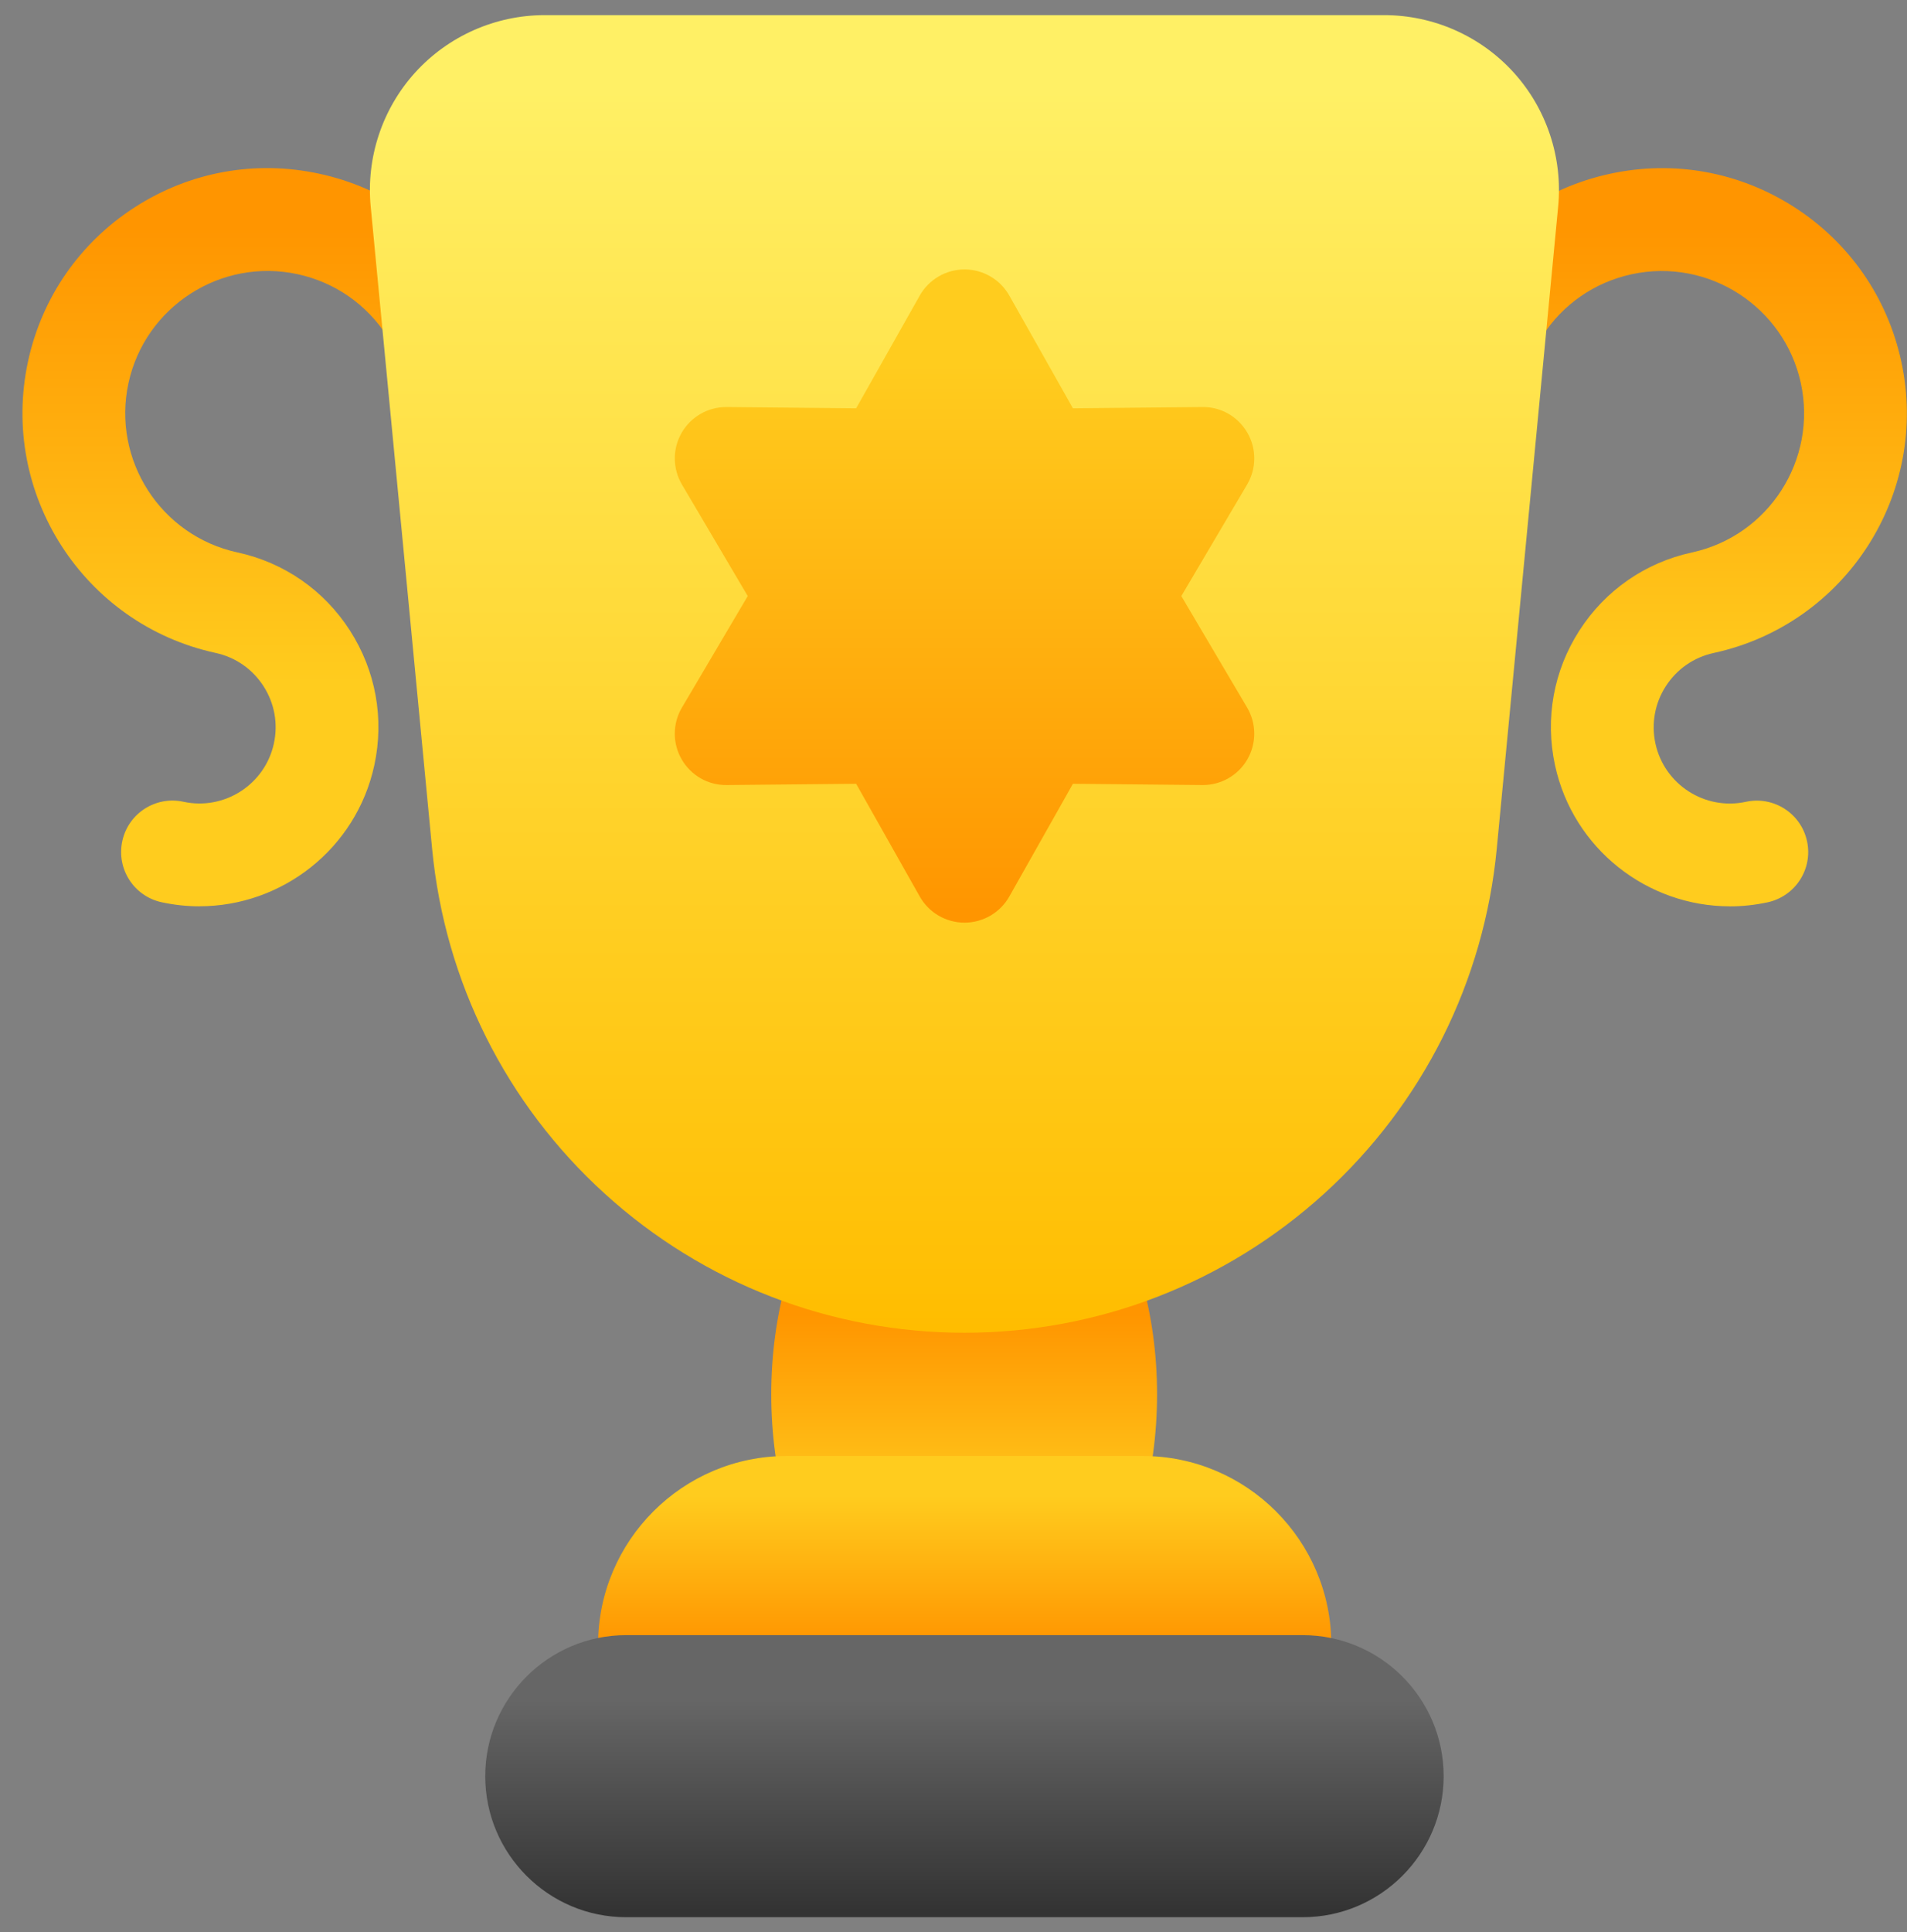 <svg width="77" height="78" viewBox="0 0 77 78" fill="none" xmlns="http://www.w3.org/2000/svg">
<rect x="0" y="0" width="77" height="78" fill="#808080" stroke="none"/>
<path d="M69.845 36.584C66.52 36.584 63.52 34.27 62.788 30.891C62.379 29.006 62.728 27.074 63.773 25.45C64.819 23.827 66.431 22.709 68.316 22.3C71.412 21.63 73.385 18.564 72.714 15.467C72.042 12.372 68.977 10.398 65.881 11.07C64.381 11.396 63.098 12.285 62.268 13.577C61.438 14.868 61.159 16.403 61.485 17.904C61.727 19.024 61.017 20.128 59.896 20.372C58.776 20.614 57.672 19.904 57.428 18.783C56.867 16.201 57.347 13.553 58.778 11.331C60.208 9.109 62.419 7.577 65.002 7.016C67.584 6.455 70.231 6.934 72.454 8.365C74.676 9.796 76.208 12.005 76.769 14.589C77.926 19.922 74.529 25.2 69.196 26.357C68.394 26.531 67.707 27.007 67.262 27.698C66.817 28.388 66.67 29.21 66.842 30.013C67.202 31.669 68.841 32.725 70.497 32.365C71.616 32.123 72.721 32.833 72.963 33.953C73.206 35.074 72.495 36.177 71.375 36.421C70.862 36.532 70.348 36.586 69.843 36.586L69.845 36.584Z" fill="url(#paint0_linear_2402_40047)"/>
<path d="M8.058 36.584C7.552 36.584 7.04 36.53 6.526 36.419C5.406 36.177 4.695 35.072 4.938 33.951C5.18 32.831 6.284 32.12 7.404 32.363C9.06 32.723 10.7 31.667 11.059 30.011C11.233 29.209 11.084 28.386 10.639 27.696C10.194 27.005 9.508 26.529 8.705 26.355C3.374 25.198 -0.023 19.92 1.132 14.587C1.691 12.004 3.225 9.794 5.447 8.363C7.669 6.932 10.315 6.453 12.899 7.014C15.482 7.573 17.693 9.106 19.123 11.329C20.554 13.551 21.032 16.198 20.473 18.781C20.23 19.901 19.127 20.612 18.005 20.369C16.884 20.127 16.174 19.022 16.416 17.901C16.742 16.401 16.463 14.866 15.633 13.575C14.803 12.285 13.518 11.394 12.02 11.068C8.924 10.396 5.859 12.37 5.187 15.465C4.516 18.56 6.488 21.626 9.585 22.298C11.47 22.706 13.084 23.825 14.128 25.448C15.171 27.072 15.522 29.003 15.114 30.889C14.382 34.268 11.381 36.582 8.056 36.582L8.058 36.584Z" fill="url(#paint1_linear_2402_40047)"/>
<path d="M38.93 68.043C43.232 68.043 46.719 62.778 46.719 56.283C46.719 49.789 43.232 44.524 38.93 44.524C34.628 44.524 31.141 49.789 31.141 56.283C31.141 62.778 34.628 68.043 38.93 68.043Z" fill="url(#paint2_linear_2402_40047)"/>
<path d="M46.136 58.771H31.769C27.567 58.771 24.148 62.19 24.148 66.392V68.082C24.148 69.227 25.077 70.157 26.222 70.157H51.681C52.826 70.157 53.756 69.227 53.756 68.082V66.392C53.756 62.19 50.337 58.771 46.134 58.771H46.136Z" fill="url(#paint3_linear_2402_40047)"/>
<path d="M61.112 2.919C59.778 1.452 57.876 0.611 55.892 0.611H21.99C20.007 0.611 18.105 1.452 16.77 2.919C15.436 4.387 14.779 6.362 14.968 8.335L17.448 34.262C17.96 39.62 20.435 44.564 24.419 48.184C28.402 51.804 33.559 53.797 38.941 53.797C44.324 53.797 49.481 51.804 53.464 48.184C57.447 44.564 59.922 39.62 60.435 34.262L62.915 8.335C63.104 6.36 62.447 4.387 61.112 2.919Z" fill="url(#paint4_linear_2402_40047)"/>
<path d="M52.598 66.003H25.285C22.147 66.003 19.593 68.556 19.593 71.696C19.593 74.837 22.145 77.389 25.285 77.389H52.598C55.737 77.389 58.291 74.837 58.291 71.696C58.291 68.556 55.739 66.003 52.598 66.003Z" fill="url(#paint5_linear_2402_40047)"/>
<path d="M47.699 24.06L50.356 19.558C50.736 18.914 50.741 18.114 50.366 17.467C49.991 16.82 49.299 16.416 48.549 16.43L43.322 16.481L40.753 11.93C40.384 11.278 39.694 10.876 38.945 10.876C38.197 10.876 37.506 11.28 37.138 11.93L34.569 16.481L29.342 16.43C29.342 16.43 29.329 16.43 29.322 16.43C28.582 16.43 27.896 16.825 27.525 17.467C27.151 18.114 27.154 18.914 27.535 19.558L30.192 24.06L27.535 28.561C27.154 29.205 27.149 30.005 27.525 30.652C27.898 31.299 28.588 31.699 29.342 31.689L34.569 31.638L37.138 36.189C37.506 36.841 38.197 37.243 38.945 37.243C39.694 37.243 40.384 36.84 40.753 36.189L43.322 31.638L48.549 31.689C48.549 31.689 48.562 31.689 48.569 31.689C49.309 31.689 49.994 31.294 50.366 30.652C50.739 30.005 50.736 29.205 50.356 28.561L47.699 24.06Z" fill="url(#paint6_linear_2402_40047)"/>
<defs>
<linearGradient id="paint0_linear_2402_40047" x1="67.096" y1="9.102" x2="67.096" y2="27.552" gradientUnits="userSpaceOnUse">
<stop stop-color="#FF9500"/>
<stop offset="1" stop-color="#FFCC1E"/>
</linearGradient>
<linearGradient id="paint1_linear_2402_40047" x1="10.806" y1="9.101" x2="10.806" y2="27.551" gradientUnits="userSpaceOnUse">
<stop stop-color="#FF9500"/>
<stop offset="1" stop-color="#FFCC1E"/>
</linearGradient>
<linearGradient id="paint2_linear_2402_40047" x1="38.93" y1="53.05" x2="38.93" y2="61.263" gradientUnits="userSpaceOnUse">
<stop stop-color="#FF9500"/>
<stop offset="1" stop-color="#FFCC1E"/>
</linearGradient>
<linearGradient id="paint3_linear_2402_40047" x1="38.952" y1="66.419" x2="38.952" y2="60.373" gradientUnits="userSpaceOnUse">
<stop stop-color="#FF9500"/>
<stop offset="1" stop-color="#FFCC1E"/>
</linearGradient>
<linearGradient id="paint4_linear_2402_40047" x1="38.941" y1="53.693" x2="38.941" y2="3.641" gradientUnits="userSpaceOnUse">
<stop stop-color="#FFBD00"/>
<stop offset="1" stop-color="#FFF065"/>
</linearGradient>
<linearGradient id="paint5_linear_2402_40047" x1="38.942" y1="77.15" x2="38.942" y2="68.609" gradientUnits="userSpaceOnUse">
<stop stop-color="#333333"/>
<stop offset="1" stop-color="#666666"/>
</linearGradient>
<linearGradient id="paint6_linear_2402_40047" x1="38.947" y1="36.848" x2="38.947" y2="14.707" gradientUnits="userSpaceOnUse">
<stop stop-color="#FF9500"/>
<stop offset="1" stop-color="#FFCC1E"/>
</linearGradient>
</defs>
</svg>
